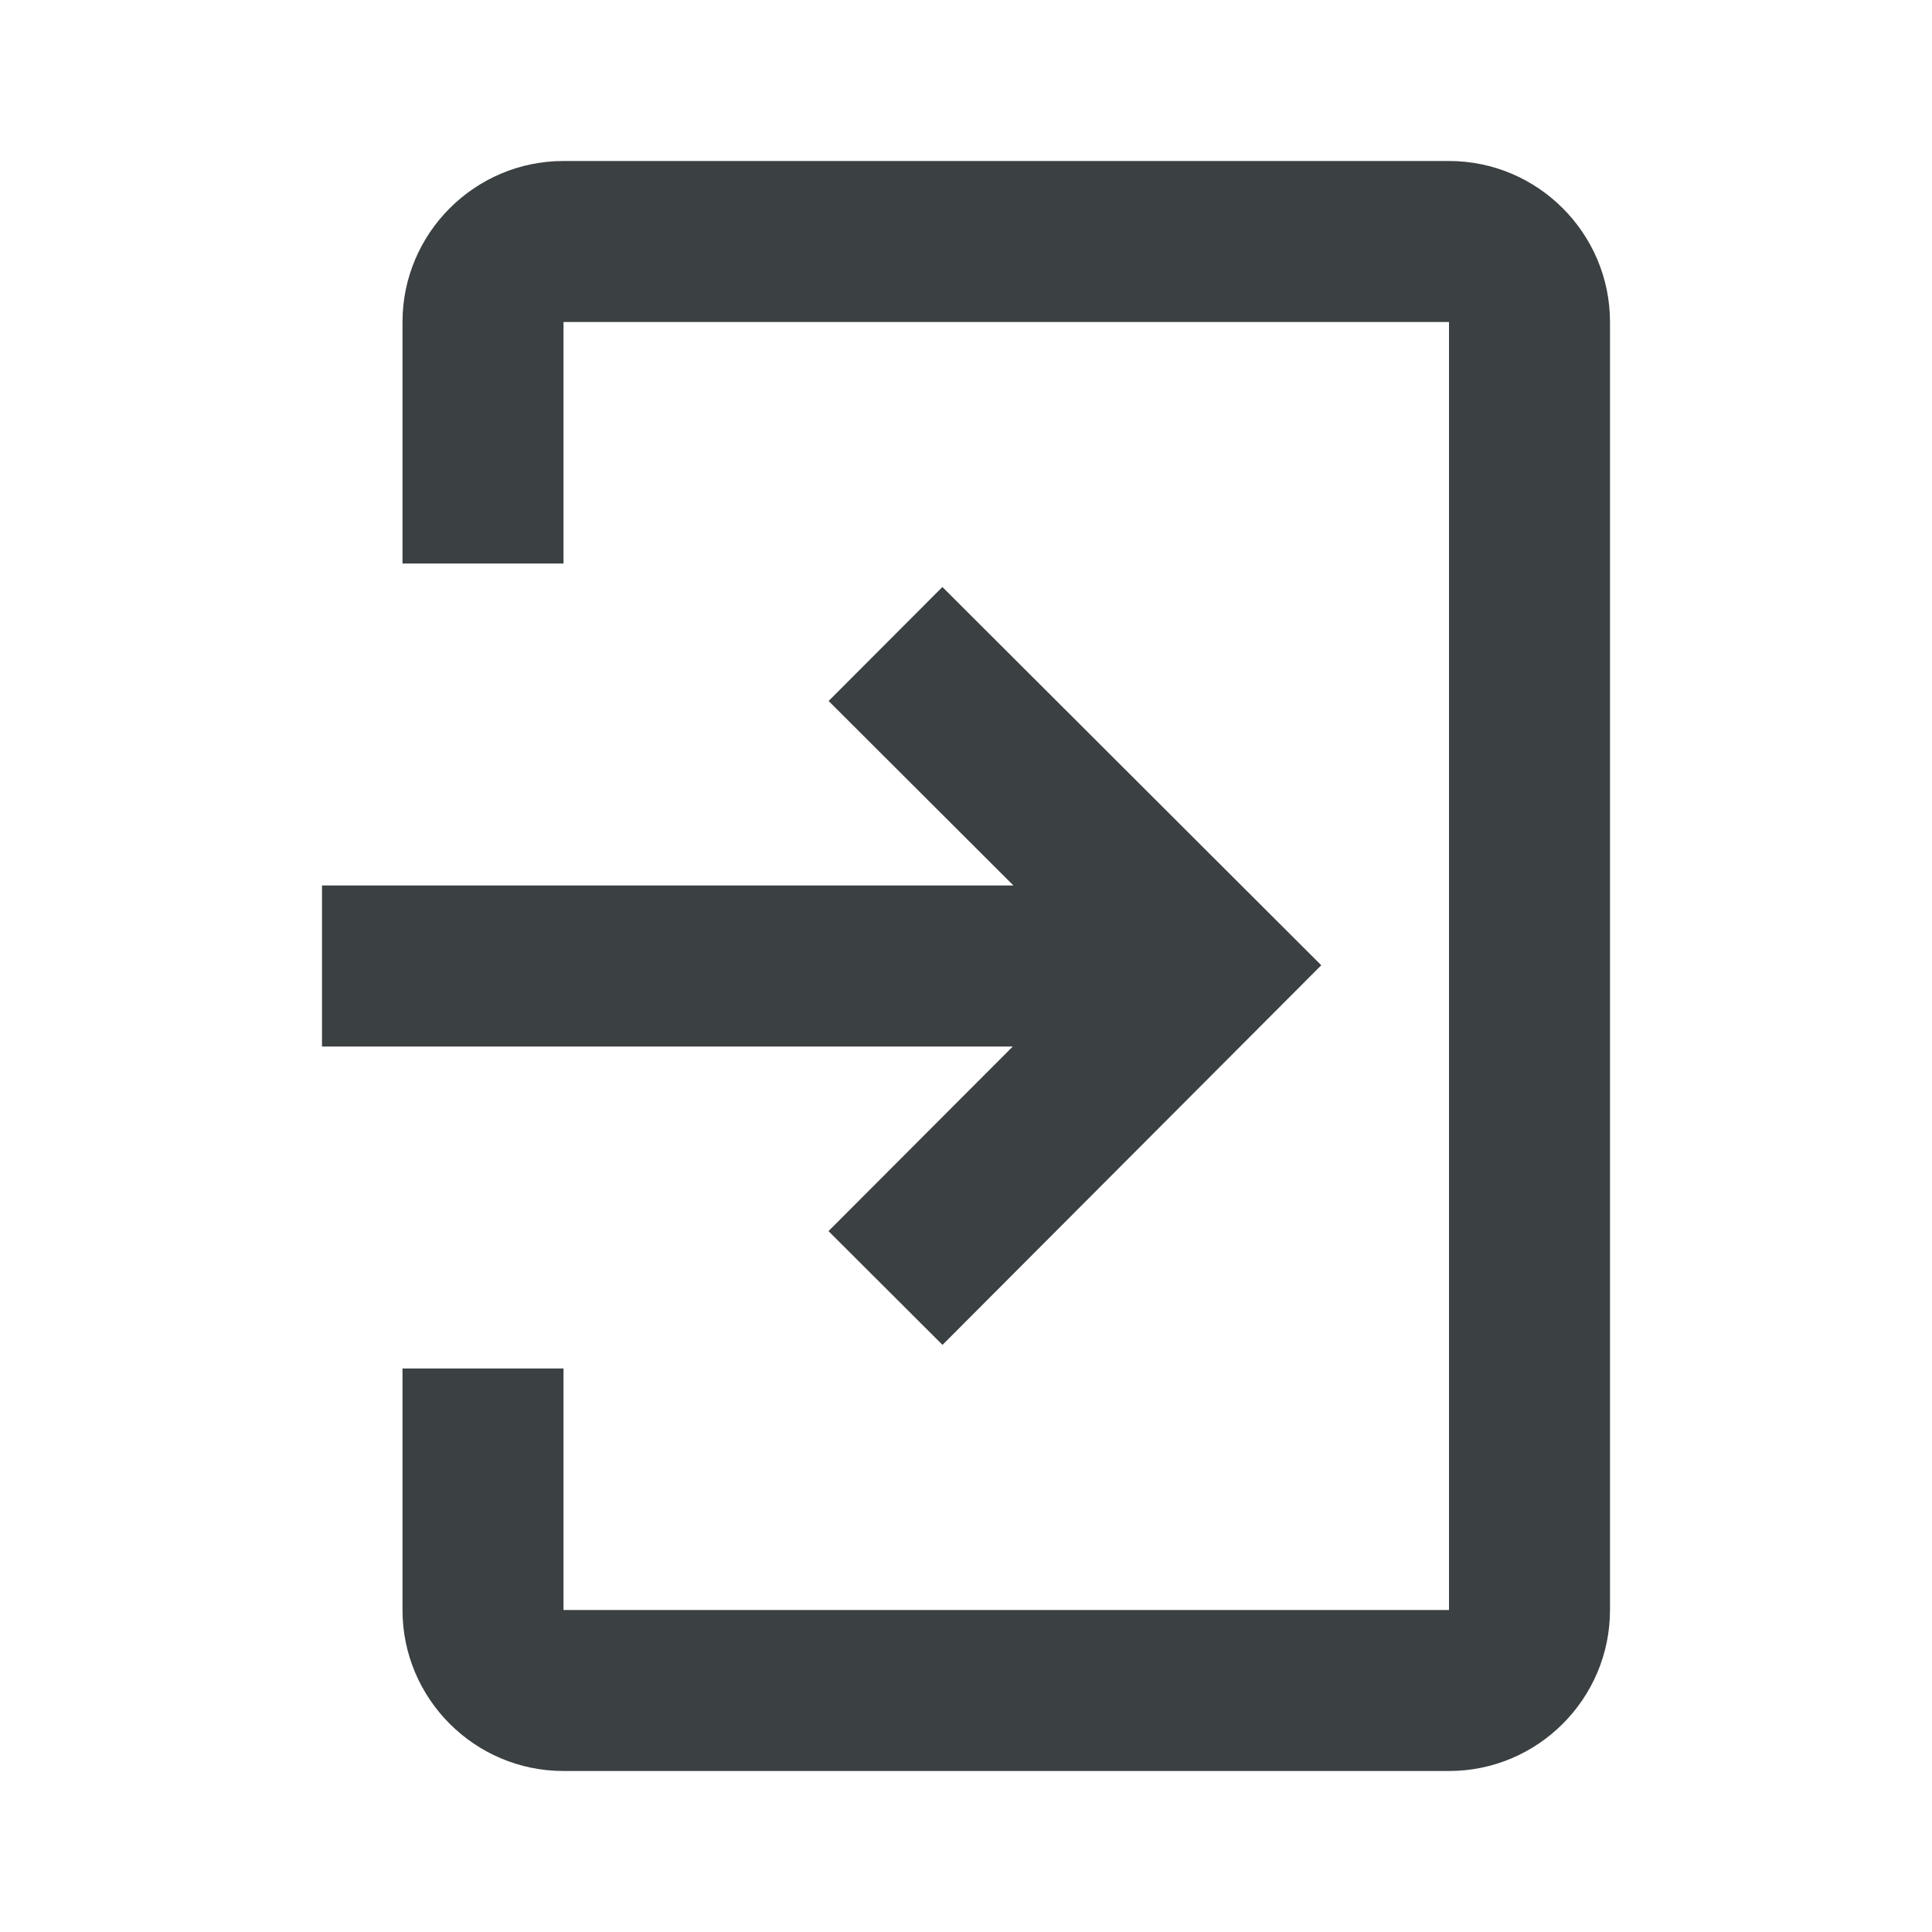<svg width="18" height="18" viewBox="0 0 18 18" fill="none" xmlns="http://www.w3.org/2000/svg">
<path d="M5.25 16.5H13.5C14.327 16.5 15 15.827 15 15V3C15 2.174 14.327 1.5 13.5 1.5H5.25C4.423 1.5 3.75 2.174 3.75 3V5.25H5.25V3H13.5V15H5.25V12.75H3.75V15C3.75 15.827 4.423 16.5 5.25 16.5Z" fill="#3B4042"/>
<path d="M3 8.25H9.442L7.72 6.531L8.78 5.469L12.31 8.993L8.781 12.53L7.719 11.47L9.436 9.75H3V8.25Z" fill="#3B4042"/>
</svg>
